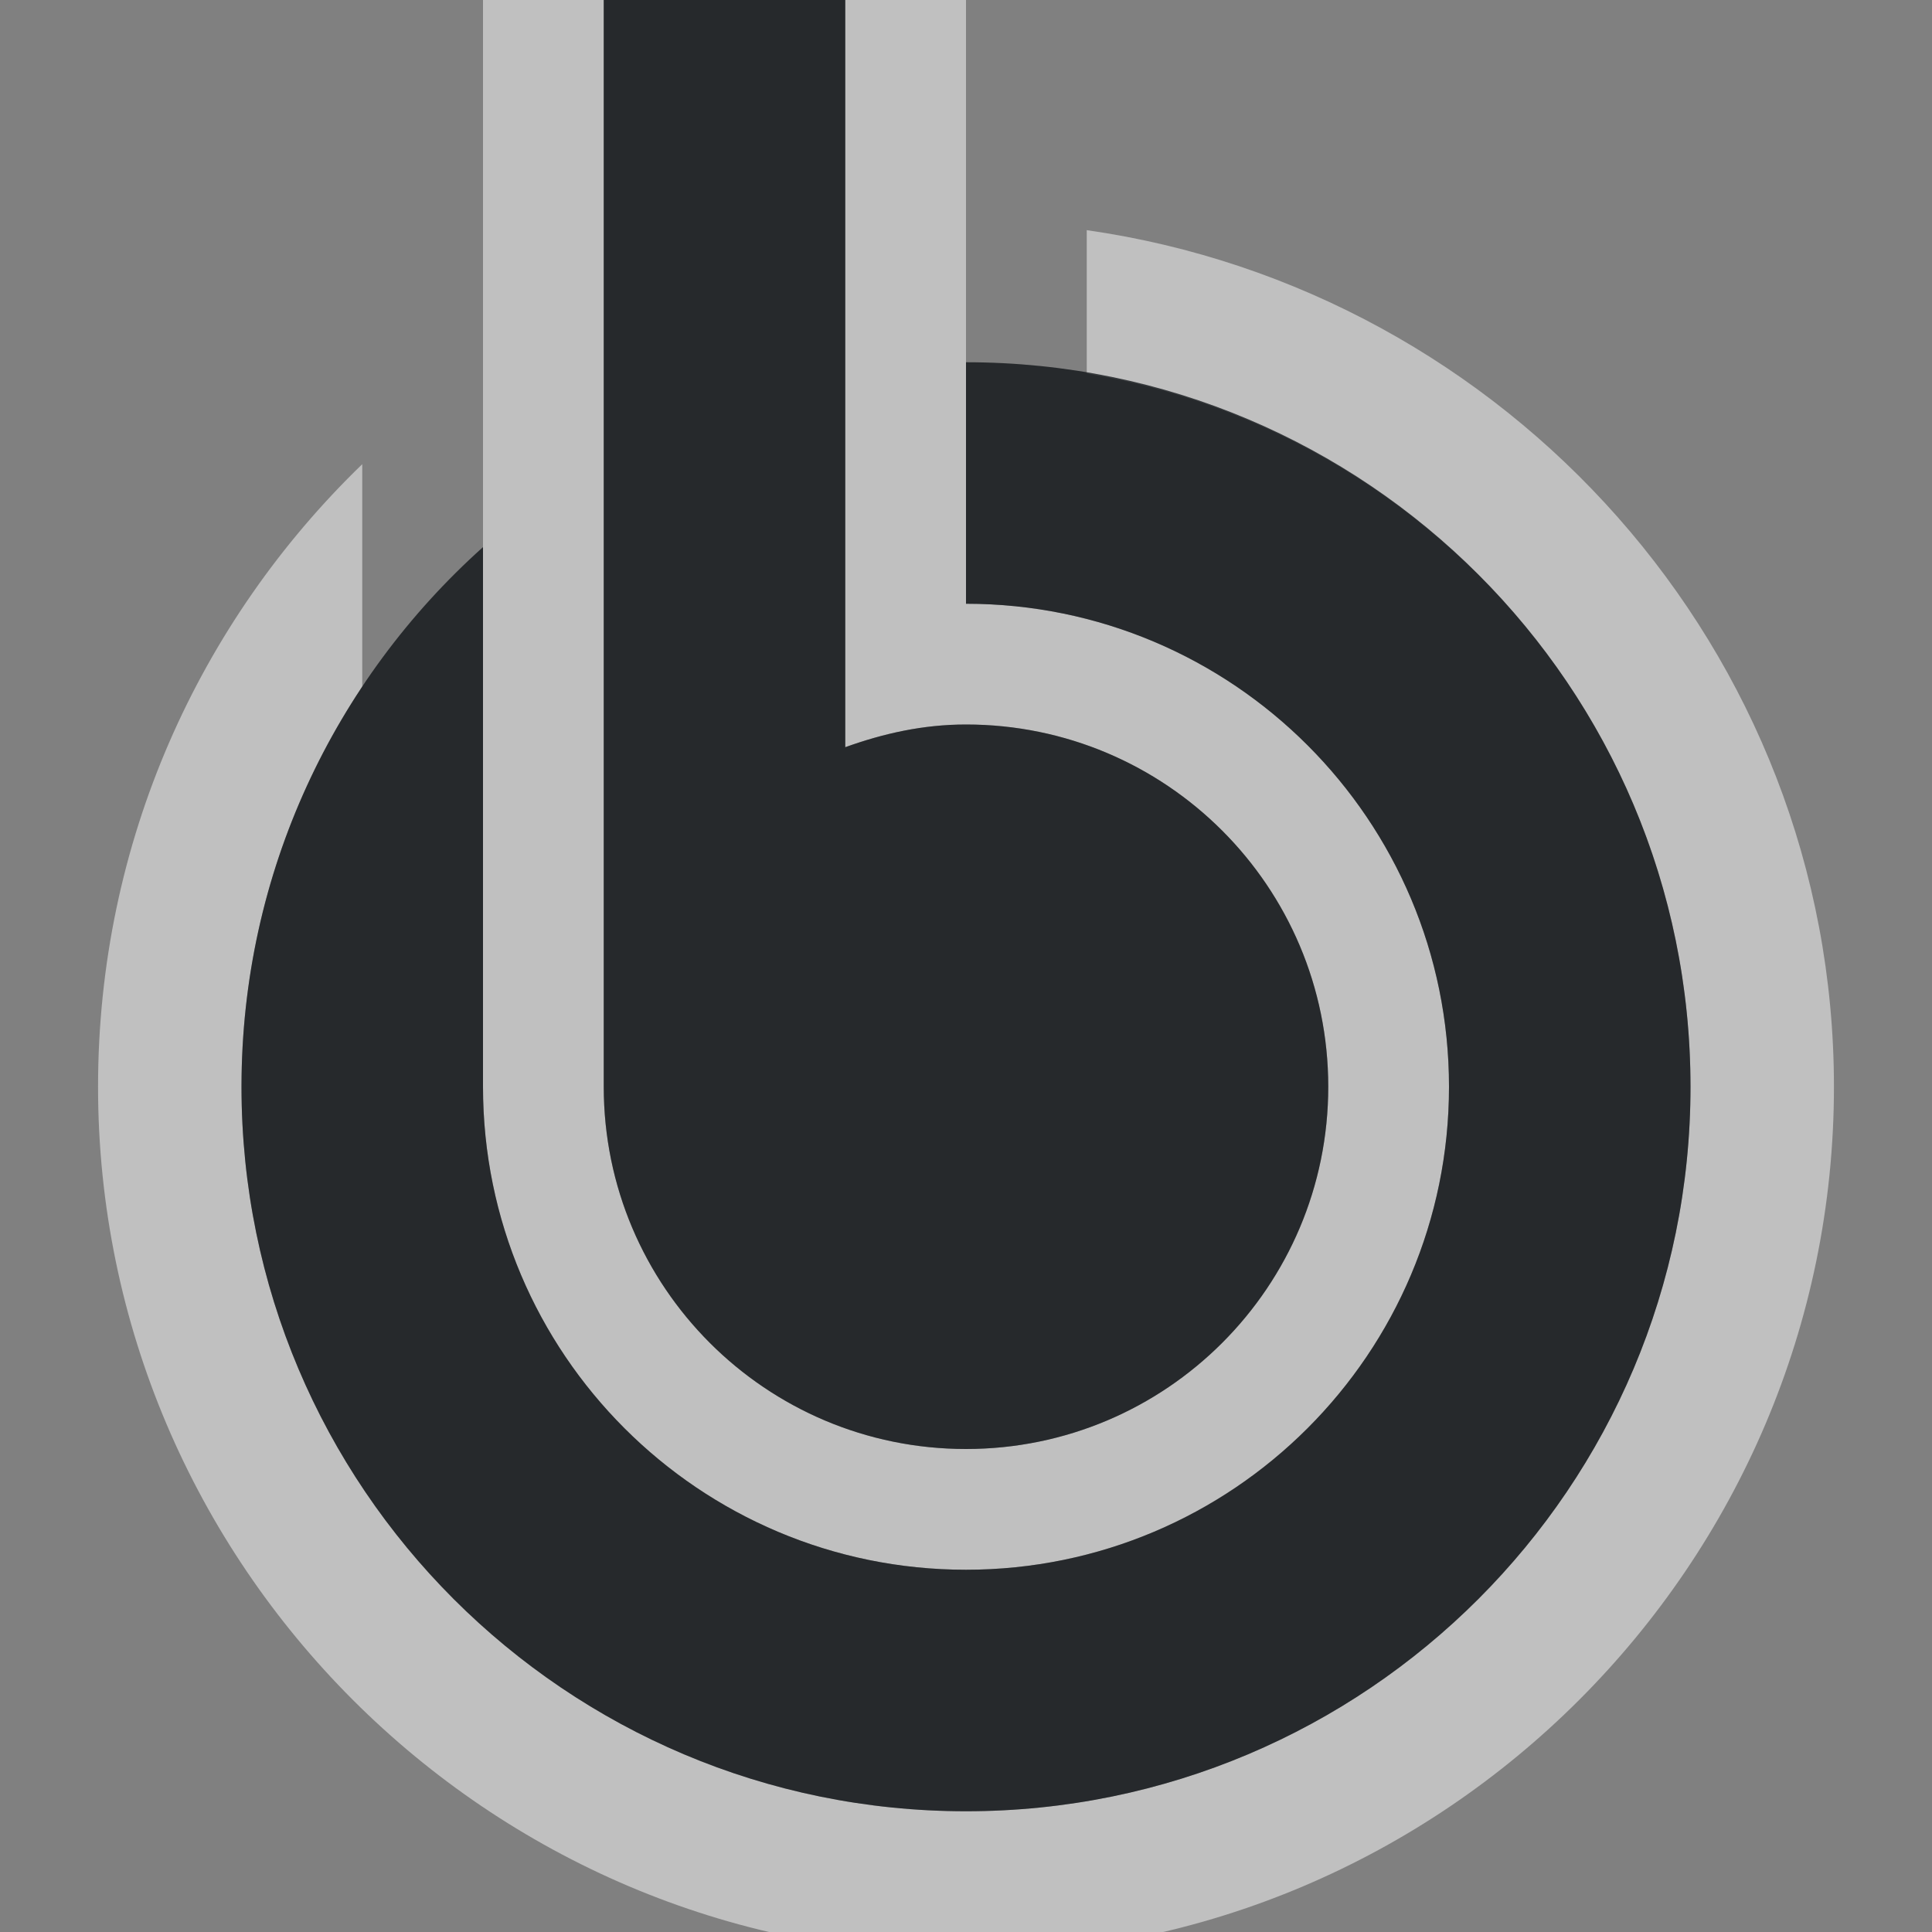 <?xml version="1.0" encoding="UTF-8"?>
<!-- Created with Inkscape (http://www.inkscape.org/) -->
<svg width="16" height="16" version="1.1" xmlns="http://www.w3.org/2000/svg" xmlns:cc="http://creativecommons.org/ns#" xmlns:dc="http://purl.org/dc/elements/1.1/" xmlns:rdf="http://www.w3.org/1999/02/22-rdf-syntax-ns#">
	<rect width="100%" height="100%" fill="#808080" stroke="none"/>
	<defs>
		<style id="current-color-scheme" type="text/css">.ColorScheme-Text {
			color:#090d11;
			}
			.ColorScheme-Background{
			color:#ffffff;
			}</style>
	</defs>
	<g transform="translate(3364.4 -2100.7)">
		<path class="ColorScheme-Background" transform="translate(-3364.4 2100.7)" d="m4-1v10c0 2.209 1.791 4 4 4s4-1.791 4-4-1.791-4-4-4v-6h-1v7.188c0.317-0.114 0.644-0.188 1-0.188 1.657 0 3 1.343 3 3s-1.343 3-3 3c-1.657 0-3-1.343-3-3v-10zm5 2.906v1.188c2.841 0.473 5 2.931 5 5.906 0 3.314-2.686 6-6 6s-6-2.686-6-6c0-1.226 0.368-2.363 1-3.312v-1.844c-1.351 1.306-2.188 3.131-2.188 5.156 0 3.957 3.23 7.187 7.188 7.188 3.957 0 7.188-3.23 7.188-7.188 0-3.612-2.708-6.597-6.188-7.094z" style="fill-opacity:.5;fill:currentColor"/>
		<path class="ColorScheme-Text" transform="translate(-3364.4 2100.7)" d="m5 0v9c0 1.657 1.343 3 3 3 1.657 0 3-1.343 3-3s-1.343-3-3-3c-0.355 0-0.683 0.074-1 0.188v-6.188zm3 3v2c2.209 0 4 1.791 4 4s-1.791 4-4 4-4-1.791-4-4v-4.469c-1.227 1.099-2 2.693-2 4.469 0 3.314 2.686 6 6 6s6-2.686 6-6-2.686-6-6-6z" style="fill-opacity:.75;fill:currentColor"/>
	</g>
</svg>
